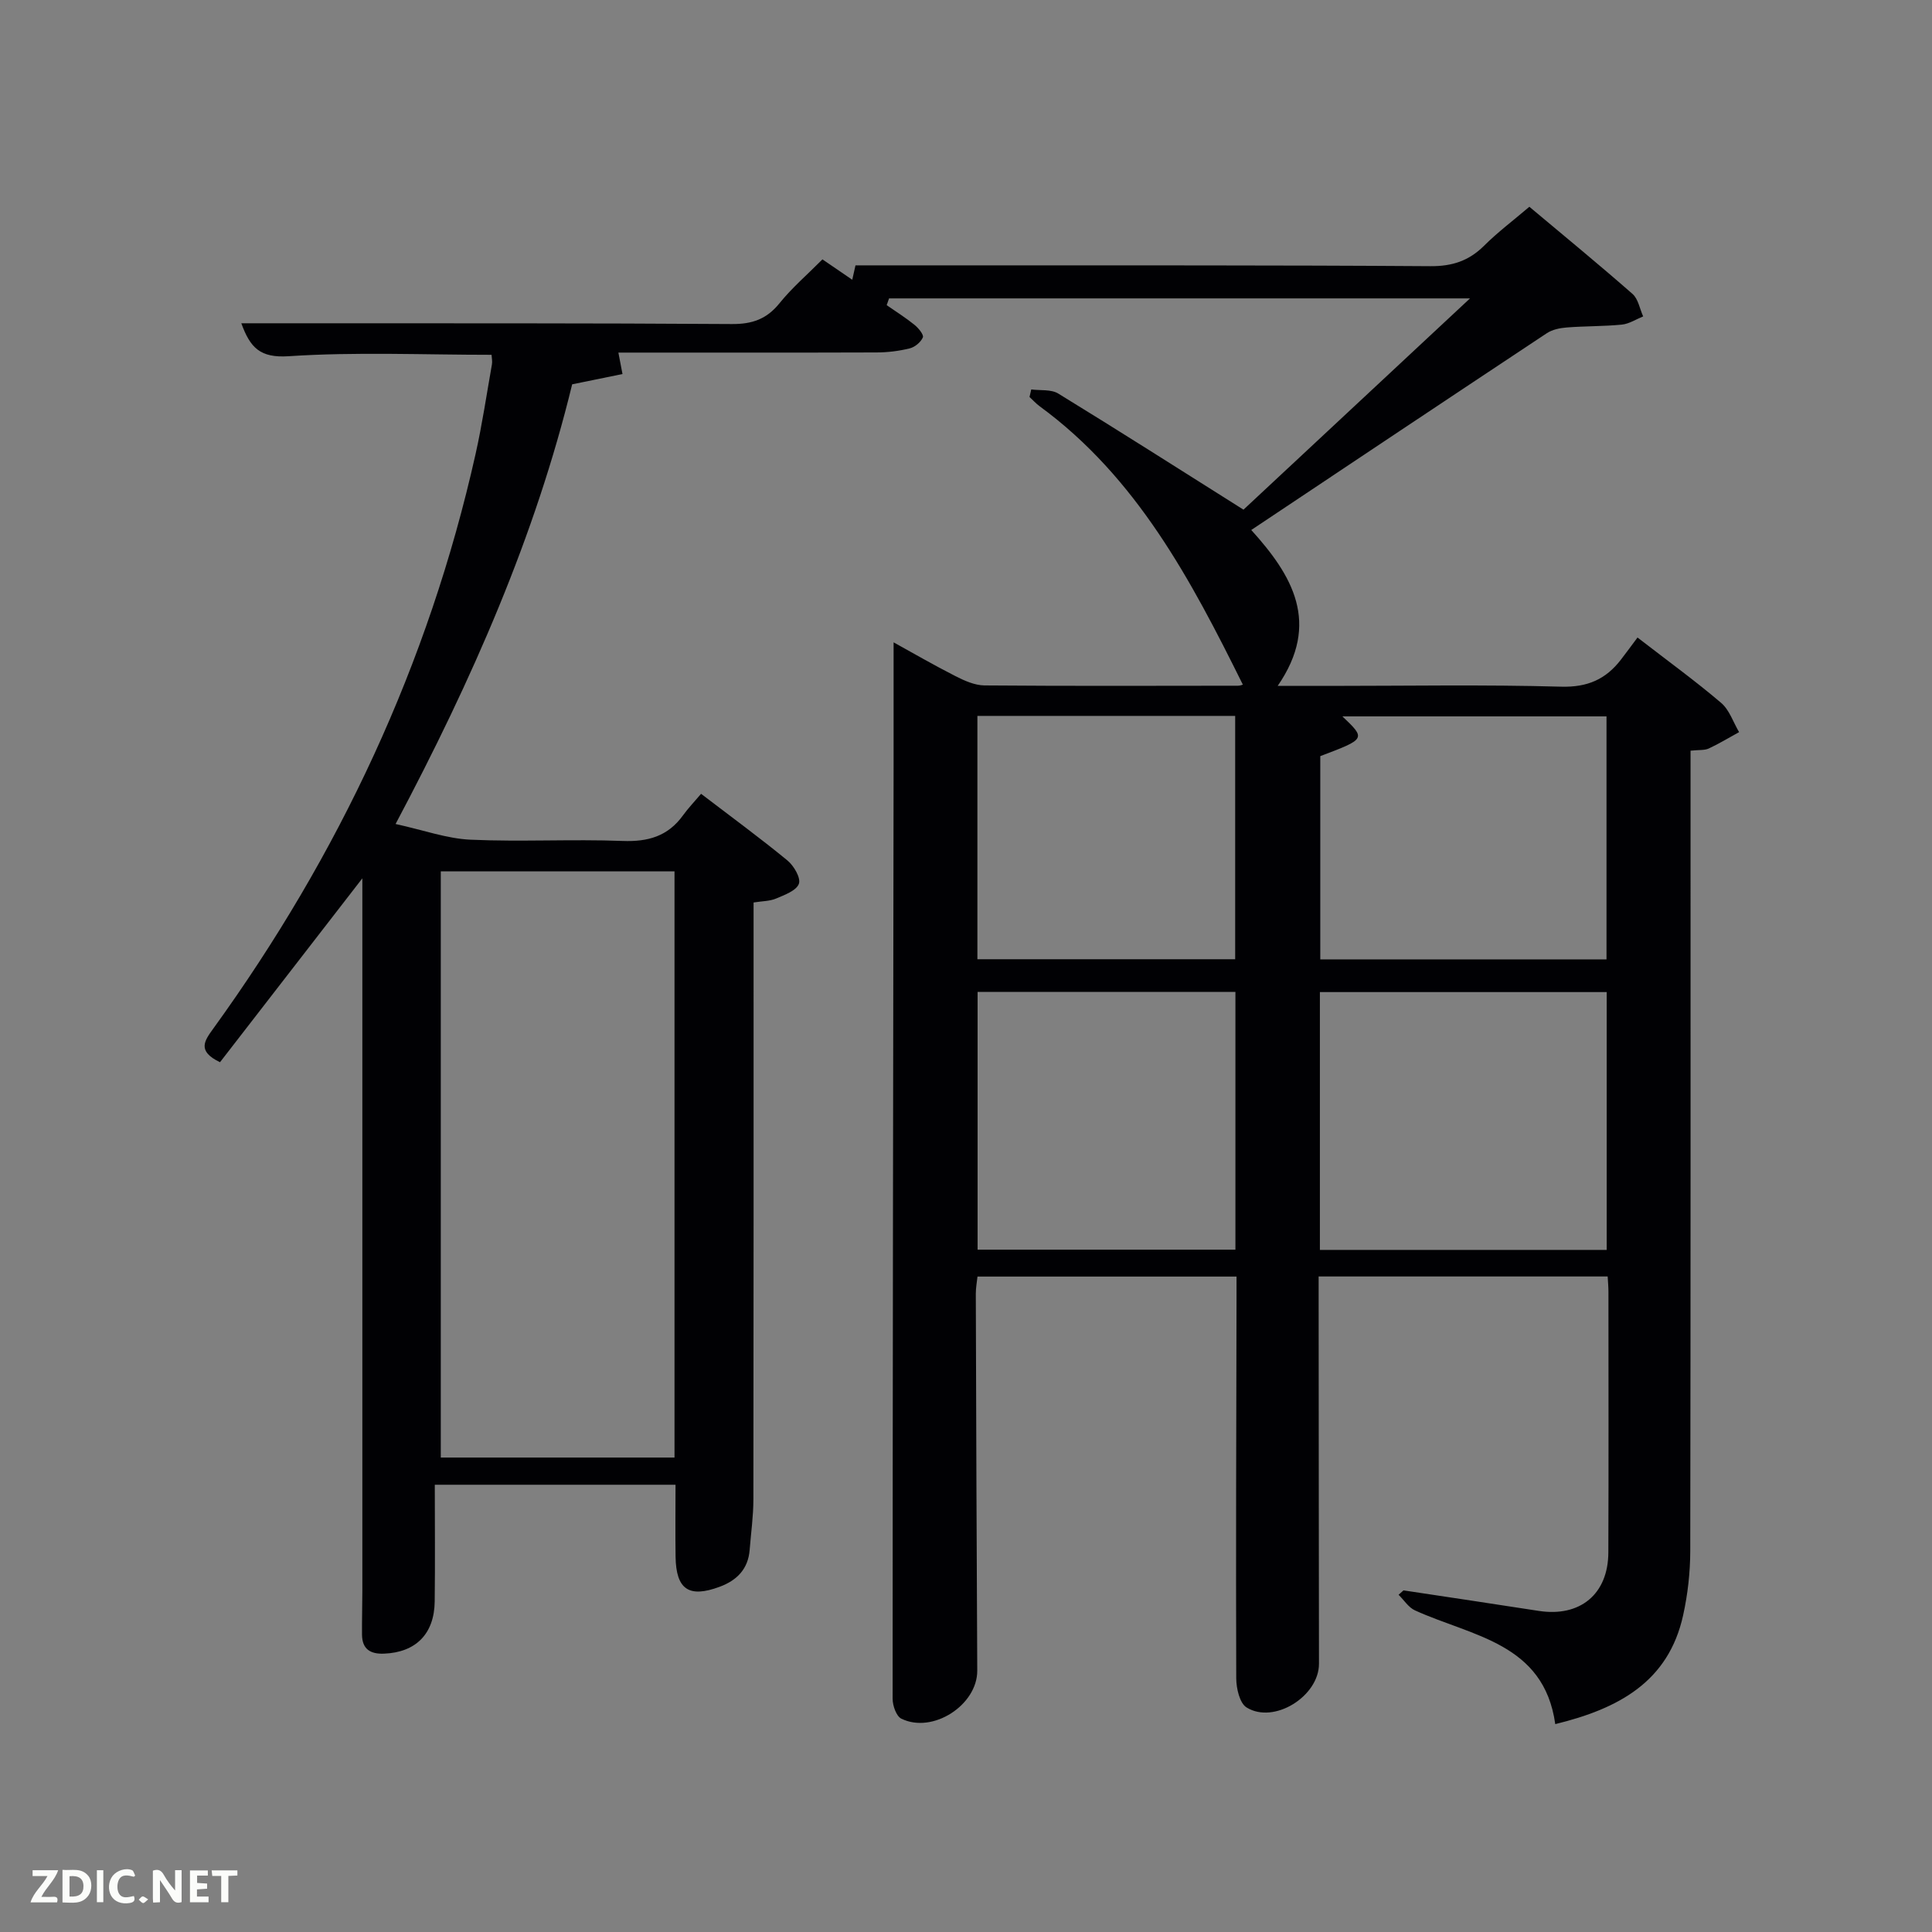 <svg enable-background="new 0 0 400 400" viewBox="0 0 400 400" xmlns="http://www.w3.org/2000/svg"><rect x="0" y="0" width="400" height="400" fill="#808080" stroke="none"/><path d="m170.28 53.7c2.2 1.51 3.98 2.72 6.17 4.22.31-1.36.56-2.47.67-2.98h23.53c31.83.02 63.66-.05 95.49.17 4.51.03 7.96-1.09 11.12-4.23 2.82-2.81 6.03-5.22 9.38-8.07 7.18 6.02 14.37 11.92 21.36 18.05 1.18 1.04 1.49 3.08 2.2 4.65-1.47.59-2.91 1.55-4.43 1.7-3.78.37-7.61.29-11.4.59-1.4.11-2.98.43-4.12 1.19-20.26 13.42-40.47 26.92-61.19 40.74 8.48 9.36 14.44 19.26 5.47 32.28h10.7c16 0 32.01-.29 47.99.16 5.46.15 9.24-1.53 12.37-5.59 1.11-1.44 2.19-2.92 3.44-4.59 6.36 4.92 12.02 9.02 17.32 13.54 1.71 1.46 2.5 4 3.71 6.05-2.09 1.14-4.13 2.39-6.28 3.39-.86.4-1.96.26-3.77.45v5.71c0 53.33.03 106.66-.06 159.99-.01 4.45-.52 8.98-1.48 13.32-3.04 13.8-13.43 19.34-26.47 22.52-2.35-16.83-17.26-18.17-29.05-23.55-1.34-.61-2.27-2.13-3.39-3.23.34-.3.68-.61 1.02-.91 9.34 1.41 18.68 2.8 28.01 4.25 8.54 1.32 14.37-3.46 14.4-12.1.07-18 .02-36 .02-54 0-.96-.09-1.93-.16-3.14-19.88 0-39.48 0-59.84 0v4.69c.02 25.16.03 50.33.07 75.49.01 6.72-9.3 12.58-14.99 9.05-1.44-.89-2.13-3.96-2.14-6.03-.09-26.33.01-52.66.06-78.99 0-1.3 0-2.6 0-4.19-17.99 0-35.59 0-53.63 0-.11 1.08-.36 2.34-.35 3.59.08 26 .16 51.99.3 77.99.04 7.11-9.21 13.15-15.72 9.95-1.04-.51-1.8-2.69-1.8-4.1 0-64.66.11-129.32.2-193.98.01-8.13 0-16.25 0-24.76 3.95 2.18 8.31 4.71 12.8 6.99 1.86.95 4 1.91 6.01 1.93 17.5.14 35 .08 52.49.06.45 0 .89-.19 1.01-.22-10.72-21.63-21.95-42.9-42.06-57.63-.77-.56-1.41-1.29-2.11-1.93.12-.52.24-1.04.36-1.56 1.88.25 4.11-.06 5.59.85 12.6 7.72 25.05 15.66 38.35 24.04 14.95-13.94 30.82-28.74 46.9-43.74-40.38 0-80.33 0-120.28 0-.16.47-.33.93-.49 1.4 1.93 1.34 3.93 2.6 5.75 4.07.82.66 1.97 2.06 1.74 2.6-.42.99-1.65 2.02-2.73 2.28-2.23.55-4.58.84-6.88.84-17.67.06-35.33.03-53.43.03.26 1.37.48 2.53.85 4.44-3.32.68-6.66 1.36-10.42 2.13-7.62 31.33-20.58 60.91-36.56 91.03 5.81 1.27 10.63 3.03 15.51 3.25 10.48.47 21-.14 31.49.26 5.27.2 9.38-.97 12.5-5.29 1.07-1.48 2.34-2.81 3.75-4.47 6.36 4.86 12.25 9.17 17.88 13.8 1.33 1.09 2.81 3.63 2.37 4.83-.52 1.42-2.95 2.3-4.71 3.05-1.31.56-2.88.53-4.67.82v5.61c0 39.33.02 78.66-.04 117.99 0 3.48-.5 6.95-.77 10.43-.31 3.97-2.64 6.32-6.2 7.64-6.37 2.37-9.04.58-9.14-6.23-.07-4.83-.01-9.65-.01-14.89-16.38 0-32.77 0-49.84 0 0 7.97.08 16.07-.02 24.16-.08 6.75-3.93 10.55-10.49 10.81-2.84.11-4.52-.93-4.56-3.91-.03-3 .07-6 .07-8.99.01-48 0-95.99 0-143.99 0-.82 0-1.64 0-3.63-10.29 13.29-19.94 25.76-29.47 38.07-4.85-2.32-3.18-4.48-1.38-6.98 26.03-36 44.55-75.45 54.28-118.89 1.38-6.15 2.3-12.41 3.4-18.62.11-.62-.04-1.28-.08-1.97-14.09 0-28.09-.63-41.98.29-5.98.4-7.99-1.79-9.83-6.82h13.56c29.33.02 58.66-.04 87.99.16 4.21.03 7.22-1.01 9.88-4.31 2.57-3.19 5.75-5.92 8.89-9.08zm-30.63 248.07c0-40.77 0-81.14 0-121.37-16.4 0-32.44 0-48.39 0v121.37zm193-42.99c0-18.1 0-35.8 0-53.38-20.06 0-39.76 0-59.38 0v53.38zm-59.3-102.23v42.08h59.26c0-17.06 0-33.76 0-50.31-18.38 0-36.37 0-54.68 0 4.88 4.65 4.88 4.65-4.58 8.23zm-17.57 48.81c-18.11 0-35.82 0-53.38 0v53.37h53.38c0-17.85 0-35.44 0-53.37zm-53.42-57.14v50.38h53.37c0-16.99 0-33.58 0-50.38-17.85 0-35.44 0-53.37 0z" fill="#010104"/><g fill="#fbfcfa"><path d="m37.59 393.81c-.92.31-1.52.05-2-.78-.7-1.2-1.52-2.34-2.47-3.78v4.59c-.55.03-.95.05-1.41.07-.03-.37-.06-.64-.06-.91 0-1.91 0-3.81 0-5.7 1.13-.41 1.77-.03 2.29.91.62 1.11 1.38 2.14 2.31 3.19v-4.2h1.35v6.61z"/><path d="m12.94 393.88v-6.75c1.9.19 3.93-.54 5.37 1.29.8 1.01.78 2.88.03 3.97-1.37 1.97-3.4 1.51-5.4 1.49m1.45-1.22c2.04.12 2.92-.58 2.89-2.21-.03-1.51-.98-2.19-2.89-2z"/><path d="m11.81 393.87h-5.49c.68-2.18 2.47-3.48 3.51-5.45h-3.08v-1.21h5.29c-.71 2.13-2.44 3.48-3.47 5.51.86 0 1.63.04 2.39-.01.79-.05 1.14.21.85 1.16"/><path d="m39.33 393.86v-6.61h3.7v1.07h-2.22v1.52c.68.04 1.34.09 2.07.13v1.07c-.72.05-1.38.09-2.1.14v1.48h2.4v1.19h-3.85z"/><path d="m27.71 388.56c-1.15-.3-2.46-.61-3.1.64-.37.73-.41 1.93-.06 2.67.63 1.35 1.99.93 3.17.68.35.94-.01 1.32-.93 1.46-1.62.25-3.05-.27-3.76-1.48-.72-1.24-.6-3.03.31-4.17.88-1.11 2.71-1.7 4-1.16.32.13.44.74.65 1.12-.1.08-.19.16-.28.24"/><path d="m49.15 387.24v1.07c-.59.02-1.17.05-1.87.08v5.44h-1.48v-5.44h-1.85c-.05-.4-.08-.73-.13-1.15z"/><path d="m20.06 387.21h1.33v6.62h-1.33z"/><path d="m30.68 393.25c-.49.38-.8.79-1.05.76-.32-.05-.6-.45-.9-.7.26-.24.51-.64.8-.67.29-.04.62.3 1.15.61"/></g></svg>
